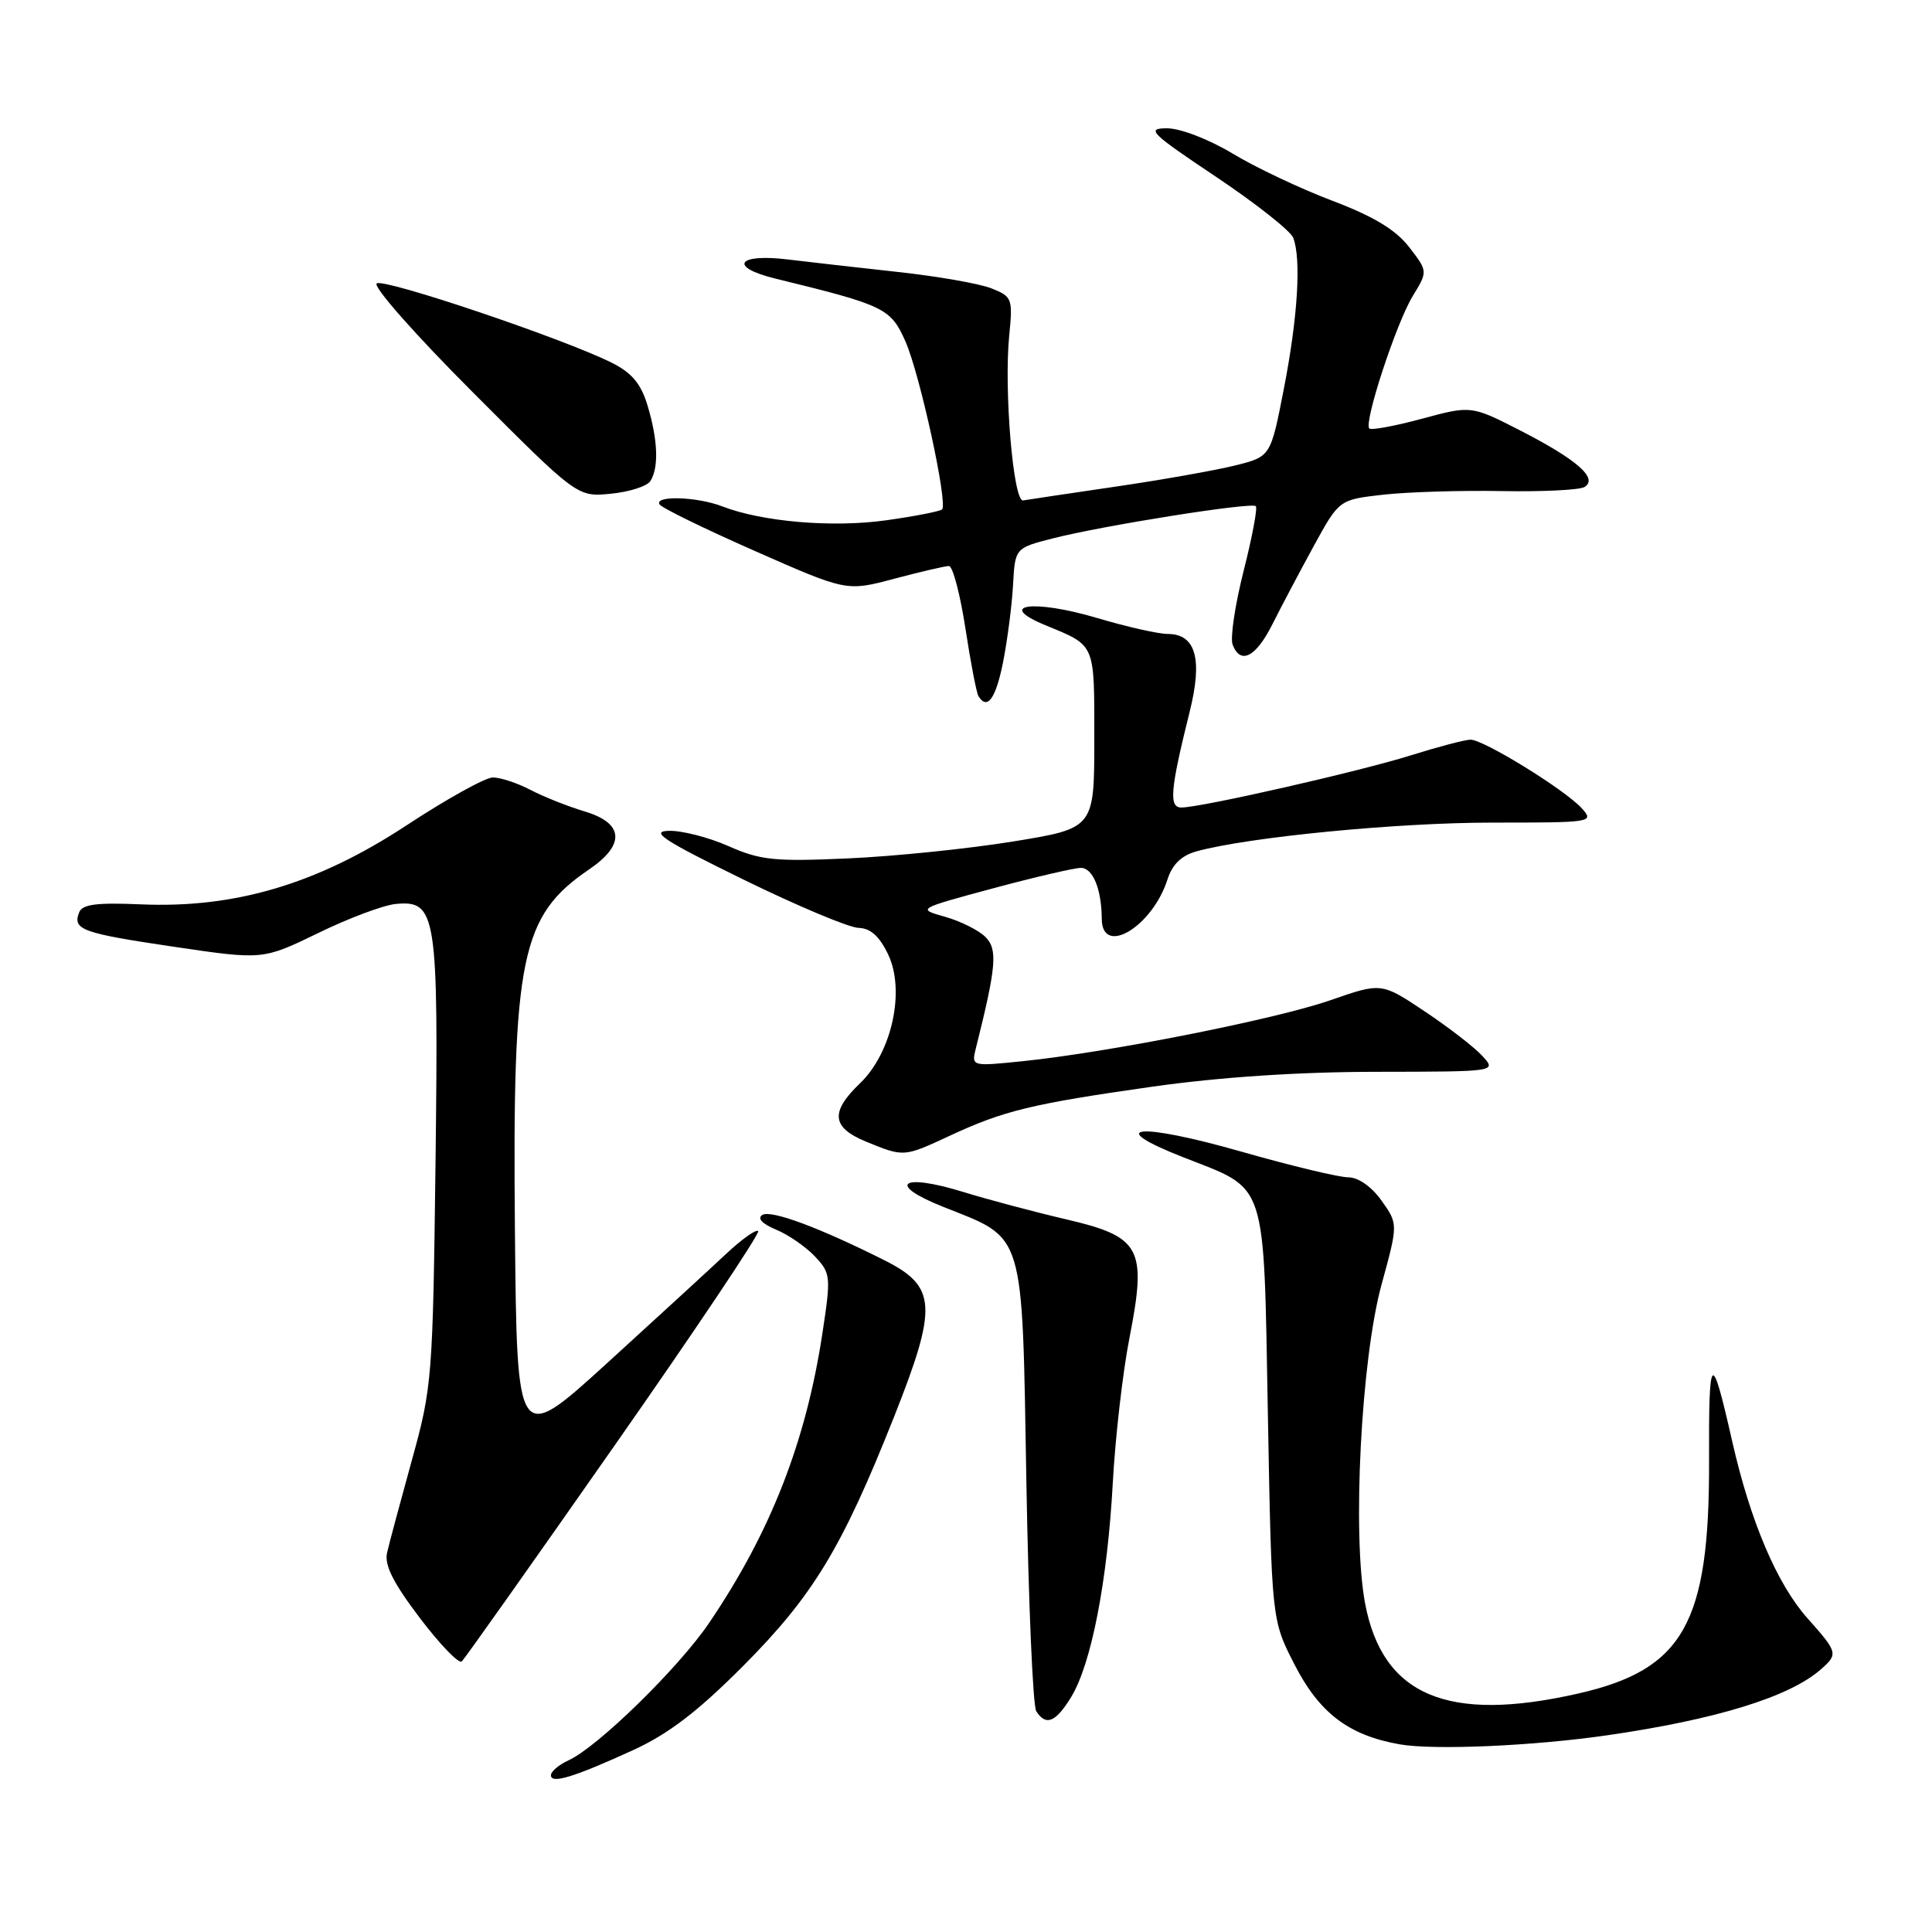 <?xml version="1.0" encoding="UTF-8" standalone="no"?>
<!DOCTYPE svg PUBLIC "-//W3C//DTD SVG 1.1//EN" "http://www.w3.org/Graphics/SVG/1.1/DTD/svg11.dtd" >
<svg xmlns="http://www.w3.org/2000/svg" xmlns:xlink="http://www.w3.org/1999/xlink" version="1.1" viewBox="0 0 256 256">
 <g >
 <path fill="currentColor"
d=" M 83.89 231.90 C 88.59 229.75 92.46 226.78 98.48 220.74 C 107.75 211.43 111.58 205.09 118.45 187.78 C 124.28 173.07 124.12 170.47 117.17 166.98 C 108.52 162.64 102.16 160.28 101.01 160.99 C 100.30 161.43 101.00 162.17 102.83 162.93 C 104.47 163.61 106.78 165.21 107.98 166.48 C 110.08 168.71 110.12 169.13 108.98 176.63 C 106.80 191.04 102.10 203.05 93.96 215.05 C 89.92 221.01 79.18 231.50 75.34 233.25 C 74.05 233.84 73.00 234.73 73.00 235.23 C 73.00 236.42 76.07 235.48 83.89 231.90 Z  M 213.00 229.93 C 227.42 227.84 237.11 224.85 241.25 221.22 C 243.59 219.17 243.54 218.97 239.51 214.44 C 235.46 209.89 231.94 201.62 229.53 191.00 C 226.76 178.78 226.41 179.08 226.46 193.63 C 226.52 215.11 223.07 221.23 209.13 224.40 C 191.82 228.34 183.19 224.69 180.88 212.45 C 179.16 203.33 180.36 180.07 183.06 170.22 C 185.26 162.18 185.26 162.18 183.06 159.09 C 181.74 157.23 179.98 156.00 178.64 156.00 C 177.42 156.00 171.04 154.47 164.46 152.59 C 150.78 148.69 146.12 149.16 156.83 153.36 C 168.03 157.76 167.42 155.91 168.00 187.43 C 168.50 214.65 168.50 214.65 171.51 220.52 C 174.81 226.98 178.70 229.94 185.45 231.13 C 189.98 231.93 203.13 231.36 213.00 229.93 Z  M 141.95 224.84 C 144.61 220.46 146.74 209.52 147.45 196.50 C 147.78 190.45 148.77 181.80 149.66 177.28 C 151.99 165.34 151.20 163.88 141.20 161.55 C 136.96 160.56 130.83 158.93 127.57 157.92 C 119.38 155.40 117.41 156.90 124.97 159.91 C 135.90 164.25 135.42 162.67 136.00 196.33 C 136.28 212.37 136.86 226.06 137.31 226.75 C 138.60 228.75 139.89 228.22 141.95 224.84 Z  M 81.42 191.56 C 92.17 176.20 100.74 163.40 100.46 163.13 C 100.19 162.85 98.28 164.21 96.23 166.13 C 94.18 168.06 87.10 174.55 80.50 180.57 C 68.50 191.50 68.50 191.50 68.23 163.09 C 67.89 126.78 69.01 121.36 78.09 115.18 C 82.88 111.92 82.66 109.07 77.50 107.53 C 75.30 106.87 72.06 105.59 70.30 104.67 C 68.54 103.75 66.29 103.01 65.30 103.02 C 64.31 103.02 59.15 105.89 53.84 109.38 C 42.03 117.14 31.12 120.38 18.63 119.83 C 12.75 119.58 10.89 119.82 10.48 120.92 C 9.60 123.20 10.87 123.65 23.17 125.47 C 34.83 127.19 34.83 127.19 42.17 123.63 C 46.20 121.66 50.83 119.93 52.44 119.78 C 57.84 119.27 58.11 121.04 57.71 154.00 C 57.35 182.60 57.26 183.81 54.57 193.50 C 53.05 199.00 51.57 204.51 51.29 205.74 C 50.91 207.37 52.11 209.75 55.63 214.39 C 58.31 217.92 60.81 220.51 61.19 220.15 C 61.57 219.79 70.67 206.93 81.42 191.56 Z  M 125.79 150.52 C 133.01 147.16 136.68 146.27 152.69 143.99 C 161.69 142.72 172.05 142.03 182.40 142.02 C 198.31 142.00 198.31 142.00 196.45 139.95 C 195.43 138.82 192.00 136.16 188.82 134.04 C 183.05 130.18 183.05 130.18 176.27 132.54 C 169.05 135.05 146.86 139.45 135.54 140.61 C 128.71 141.31 128.71 141.31 129.31 138.89 C 132.02 128.09 132.22 125.79 130.58 124.16 C 129.69 123.26 127.28 122.06 125.23 121.48 C 121.50 120.43 121.50 120.43 131.58 117.71 C 137.13 116.22 142.36 115.00 143.22 115.00 C 144.81 115.00 145.96 117.80 145.99 121.75 C 146.02 126.80 152.68 122.82 154.69 116.55 C 155.34 114.53 156.54 113.36 158.57 112.80 C 165.48 110.91 185.11 109.00 197.71 109.00 C 210.99 109.00 211.27 108.96 209.60 107.11 C 207.36 104.64 196.59 98.00 194.85 98.01 C 194.11 98.02 190.57 98.95 187.00 100.07 C 180.24 102.20 159.15 107.00 156.54 107.00 C 154.86 107.00 155.06 104.66 157.63 94.34 C 159.39 87.31 158.45 84.00 154.71 84.00 C 153.50 84.00 149.26 83.05 145.31 81.87 C 136.89 79.38 131.87 80.10 138.51 82.84 C 145.22 85.61 145.00 85.11 145.00 97.93 C 145.00 109.75 145.00 109.75 134.25 111.50 C 128.34 112.46 118.51 113.47 112.41 113.74 C 102.63 114.18 100.77 113.99 96.54 112.12 C 93.90 110.95 90.34 110.04 88.62 110.09 C 86.08 110.16 87.90 111.35 98.50 116.54 C 105.65 120.04 112.52 122.93 113.77 122.95 C 115.34 122.99 116.53 124.05 117.68 126.46 C 119.98 131.27 118.18 139.49 113.96 143.54 C 109.98 147.35 110.19 149.39 114.75 151.27 C 119.78 153.33 119.74 153.33 125.79 150.52 Z  M 132.91 87.75 C 133.48 84.86 134.08 80.28 134.23 77.56 C 134.50 72.62 134.50 72.62 139.50 71.34 C 146.20 69.63 165.84 66.51 166.40 67.07 C 166.65 67.31 165.92 71.19 164.78 75.67 C 163.65 80.16 162.99 84.54 163.33 85.42 C 164.37 88.13 166.41 87.08 168.61 82.70 C 169.77 80.39 172.23 75.73 174.08 72.35 C 177.44 66.21 177.44 66.21 183.28 65.55 C 186.49 65.19 193.54 64.97 198.95 65.07 C 204.36 65.17 209.31 64.93 209.96 64.53 C 211.79 63.39 208.99 60.92 201.53 57.09 C 194.95 53.72 194.95 53.72 188.43 55.48 C 184.85 56.45 181.70 57.03 181.44 56.78 C 180.68 56.01 185.02 42.79 187.20 39.22 C 189.20 35.95 189.20 35.95 186.70 32.72 C 184.92 30.43 181.98 28.66 176.54 26.60 C 172.34 25.01 166.39 22.20 163.33 20.35 C 160.17 18.45 156.40 17.00 154.64 17.00 C 151.81 17.00 152.44 17.62 161.12 23.42 C 166.40 26.96 171.01 30.59 171.36 31.51 C 172.44 34.32 171.96 42.08 170.12 51.50 C 168.37 60.50 168.37 60.50 163.69 61.67 C 161.12 62.31 153.98 63.58 147.83 64.48 C 141.67 65.38 136.15 66.21 135.57 66.31 C 134.26 66.54 133.01 51.62 133.73 44.42 C 134.21 39.56 134.11 39.29 131.37 38.21 C 129.79 37.58 124.22 36.61 119.00 36.04 C 113.78 35.47 107.20 34.72 104.39 34.38 C 97.66 33.56 96.49 35.39 102.76 36.92 C 117.26 40.46 118.04 40.84 120.00 45.30 C 121.91 49.67 125.62 66.71 124.83 67.50 C 124.58 67.75 121.26 68.40 117.44 68.94 C 110.33 69.94 101.00 69.15 95.68 67.09 C 92.37 65.81 86.65 65.63 87.40 66.84 C 87.68 67.30 93.38 70.08 100.05 73.02 C 112.18 78.37 112.18 78.37 118.51 76.68 C 121.98 75.76 125.24 75.00 125.74 75.00 C 126.24 75.00 127.22 78.71 127.92 83.24 C 128.61 87.77 129.39 91.82 129.65 92.24 C 130.82 94.14 131.94 92.59 132.91 87.75 Z  M 86.18 63.74 C 87.31 61.96 87.18 58.33 85.82 53.79 C 84.94 50.85 83.74 49.41 81.07 48.07 C 74.78 44.91 51.00 36.88 49.92 37.55 C 49.34 37.91 55.04 44.37 62.69 52.02 C 76.50 65.86 76.50 65.86 80.95 65.42 C 83.39 65.18 85.75 64.43 86.18 63.74 Z "/>
</g>
</svg>